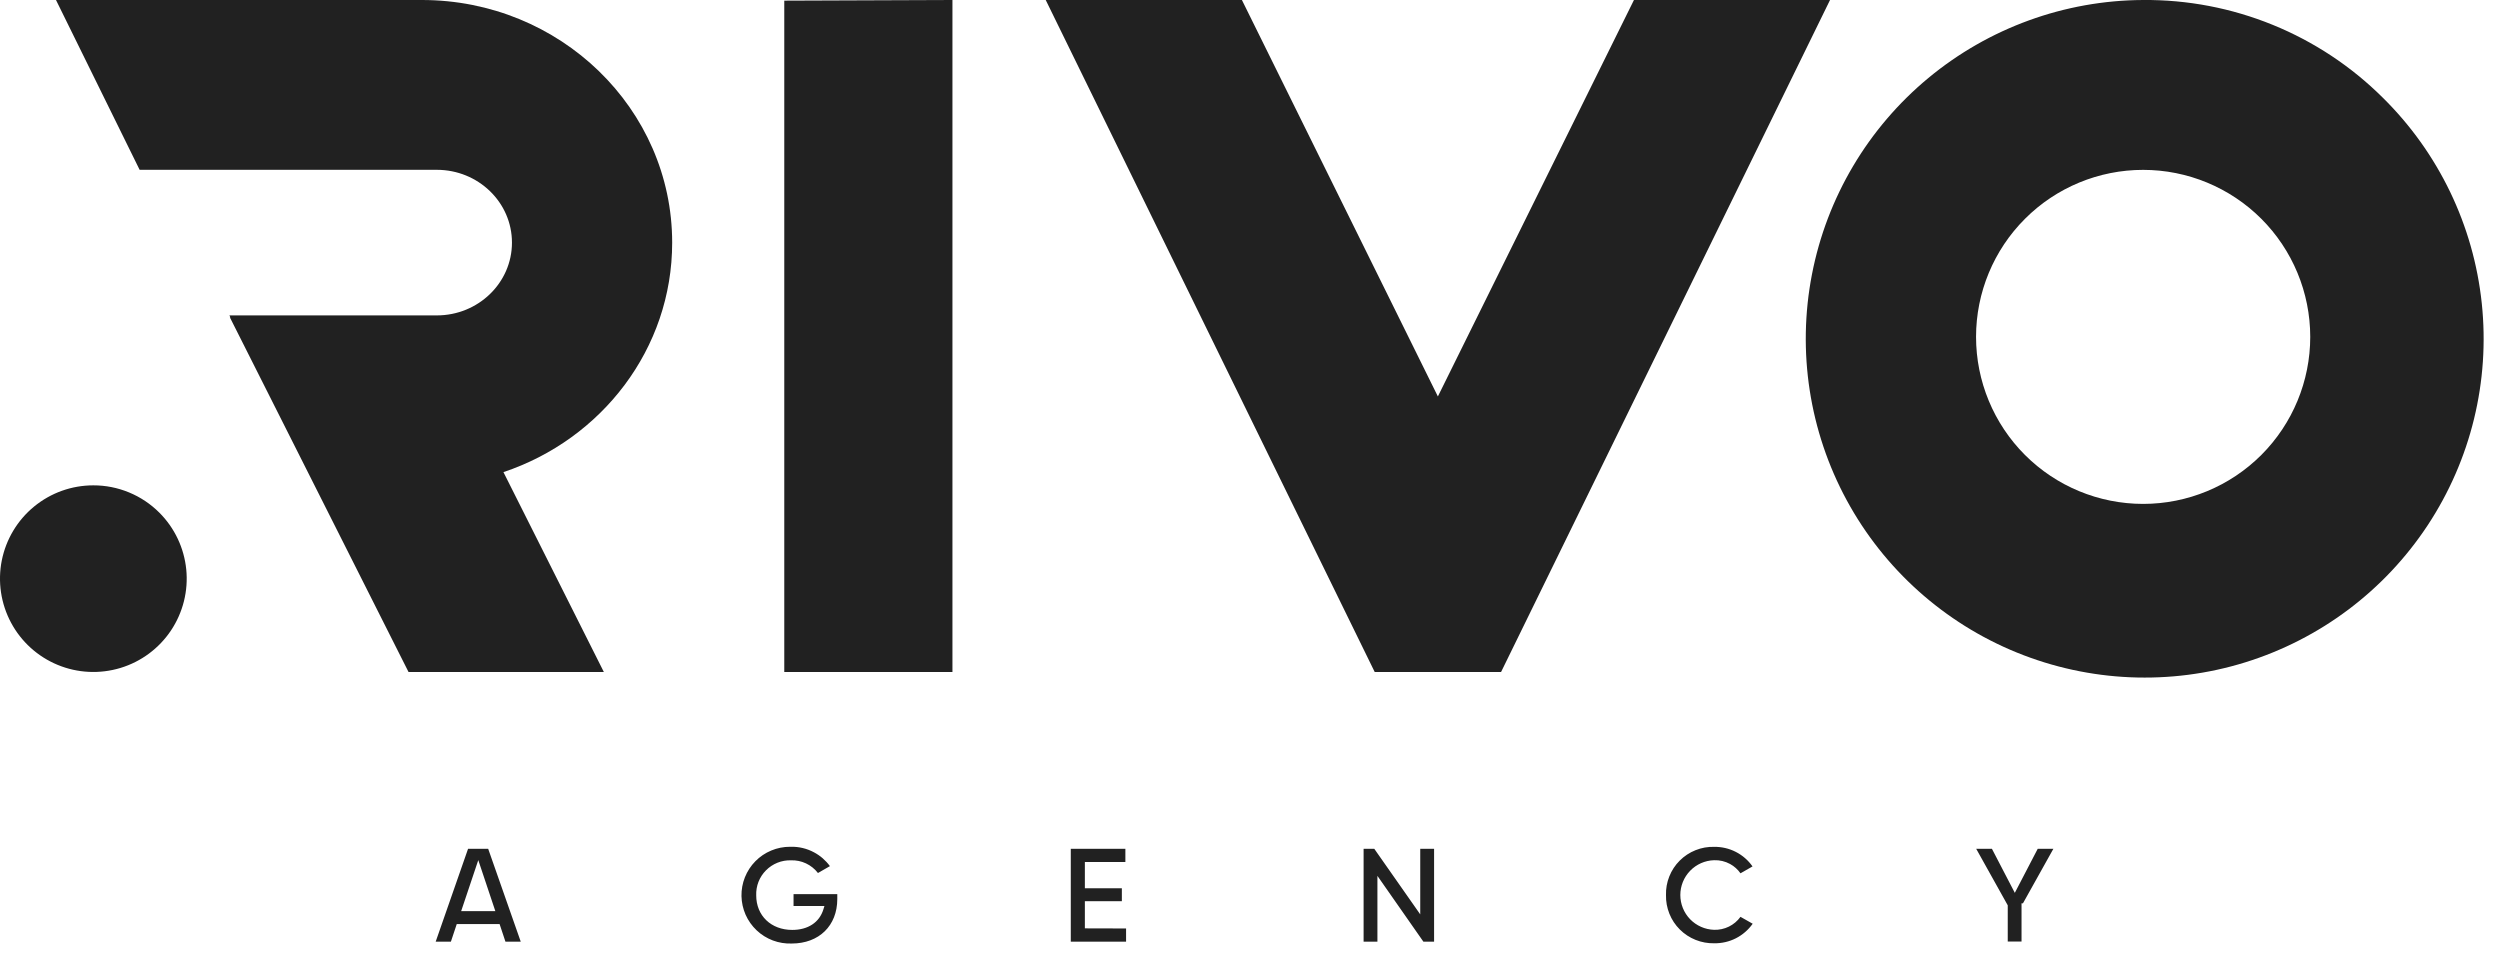 <svg width="93" height="36" viewBox="0 0 93 36" fill="none" xmlns="http://www.w3.org/2000/svg">
<path fill-rule="evenodd" clip-rule="evenodd" d="M75.803 31.576L74.951 33.214L74.1 31.576H73.515L74.688 33.678V35.024H75.201V33.605H75.253L76.386 31.575L75.803 31.576ZM64.746 34.106C64.634 34.261 64.486 34.386 64.315 34.47C64.143 34.554 63.954 34.595 63.763 34.589C63.426 34.578 63.107 34.437 62.873 34.196C62.639 33.954 62.508 33.631 62.508 33.294C62.508 32.958 62.639 32.635 62.873 32.393C63.107 32.151 63.426 32.01 63.763 32C63.971 31.992 64.177 32.041 64.36 32.141C64.514 32.225 64.646 32.344 64.746 32.487L65.194 32.231C65.034 32.003 64.82 31.817 64.571 31.69C64.323 31.563 64.047 31.499 63.768 31.503C63.531 31.496 63.294 31.538 63.074 31.627C62.853 31.715 62.653 31.847 62.485 32.015C62.317 32.182 62.186 32.383 62.098 32.603C62.01 32.824 61.968 33.06 61.975 33.298C61.97 33.535 62.013 33.77 62.101 33.99C62.189 34.21 62.321 34.41 62.489 34.577C62.657 34.745 62.857 34.876 63.077 34.964C63.297 35.052 63.532 35.095 63.769 35.09C64.049 35.094 64.326 35.031 64.575 34.904C64.824 34.777 65.039 34.591 65.2 34.363L64.746 34.106ZM52.833 31.575V34.015L51.123 31.575H50.726V35.031H51.24V32.582L52.951 35.031H53.348V31.575H52.833ZM40.357 34.535V33.524H41.733V33.043H40.357V32.067H41.864V31.575H39.833V35.031H41.89V34.539L40.357 34.535ZM29.52 33.262V33.703H30.669L30.63 33.83C30.48 34.315 30.057 34.593 29.471 34.593C28.685 34.593 28.131 34.064 28.131 33.306C28.125 33.134 28.154 32.963 28.216 32.803C28.279 32.643 28.374 32.498 28.495 32.376C28.616 32.254 28.761 32.158 28.92 32.094C29.08 32.029 29.251 31.999 29.423 32.004C29.616 31.997 29.808 32.036 29.982 32.118C30.157 32.2 30.31 32.323 30.428 32.476L30.873 32.22C30.716 32.006 30.514 31.83 30.28 31.706C30.015 31.564 29.719 31.493 29.419 31.5H29.387C29.147 31.5 28.91 31.547 28.689 31.64C28.468 31.732 28.268 31.867 28.1 32.038C27.932 32.209 27.8 32.411 27.711 32.634C27.622 32.856 27.579 33.094 27.583 33.333C27.588 33.572 27.64 33.808 27.736 34.027C27.833 34.246 27.973 34.444 28.147 34.608C28.321 34.773 28.526 34.901 28.75 34.985C28.974 35.069 29.213 35.108 29.452 35.099C30.468 35.099 31.147 34.435 31.147 33.446V33.262H29.52ZM18.16 31.575H17.412L16.207 35.031H16.773L16.991 34.376H18.585L18.803 35.031H19.372L18.16 31.575ZM17.155 33.895L17.792 31.996L18.427 33.895H17.155Z" fill="#212121"/>
<path d="M29.175 0.024V24.998H35.431V-3.05176e-05L29.175 0.024Z" fill="#212121"/>
<path d="M68.077 -3.05176e-05H60.783L53.489 14.748L46.199 -3.05176e-05H38.901L51.139 24.998H55.84L68.077 -3.05176e-05Z" fill="#212121"/>
<path fill-rule="evenodd" clip-rule="evenodd" d="M79.721 -2.60328e-05C76.803 0.014 73.981 1.04 71.734 2.902C69.488 4.764 67.957 7.347 67.404 10.211C66.85 13.075 67.307 16.042 68.697 18.607C70.087 21.171 72.324 23.175 75.027 24.275C77.729 25.375 80.73 25.505 83.517 24.641C86.304 23.777 88.705 21.974 90.311 19.538C91.917 17.102 92.628 14.186 92.322 11.285C92.017 8.384 90.715 5.678 88.636 3.63C87.465 2.466 86.073 1.546 84.542 0.923C83.013 0.3 81.374 -0.014 79.721 -2.60328e-05ZM79.721 18.745C78.073 18.744 76.492 18.089 75.328 16.924C74.163 15.758 73.509 14.178 73.509 12.53C73.51 10.883 74.164 9.303 75.331 8.138C76.496 6.973 78.076 6.319 79.725 6.319C81.373 6.319 82.953 6.973 84.12 8.138C85.285 9.303 85.94 10.883 85.941 12.53C85.941 14.178 85.287 15.758 84.122 16.924C82.957 18.089 81.377 18.744 79.729 18.745H79.721Z" fill="#212121"/>
<path fill-rule="evenodd" clip-rule="evenodd" d="M25.005 9.027C25.005 12.98 22.381 16.342 18.728 17.563L22.463 24.998H15.197L8.551 11.805H8.569L8.534 11.733H16.249C17.793 11.733 19.045 10.52 19.045 9.025C19.045 7.529 17.793 6.317 16.249 6.317H5.194L2.083 -3.05176e-05H15.691C20.835 -3.05176e-05 25.005 4.042 25.005 9.027ZM3.47 18.055C2.667 18.055 1.889 18.334 1.268 18.844C0.647 19.354 0.223 20.063 0.066 20.851C-0.09 21.639 0.032 22.456 0.411 23.164C0.79 23.872 1.403 24.427 2.146 24.734C2.888 25.041 3.714 25.081 4.483 24.847C5.251 24.614 5.915 24.121 6.361 23.453C6.807 22.785 7.008 21.983 6.929 21.184C6.849 20.385 6.496 19.638 5.927 19.07C5.605 18.748 5.222 18.492 4.8 18.318C4.378 18.143 3.927 18.054 3.47 18.055Z" fill="#212121"/>
</svg>
